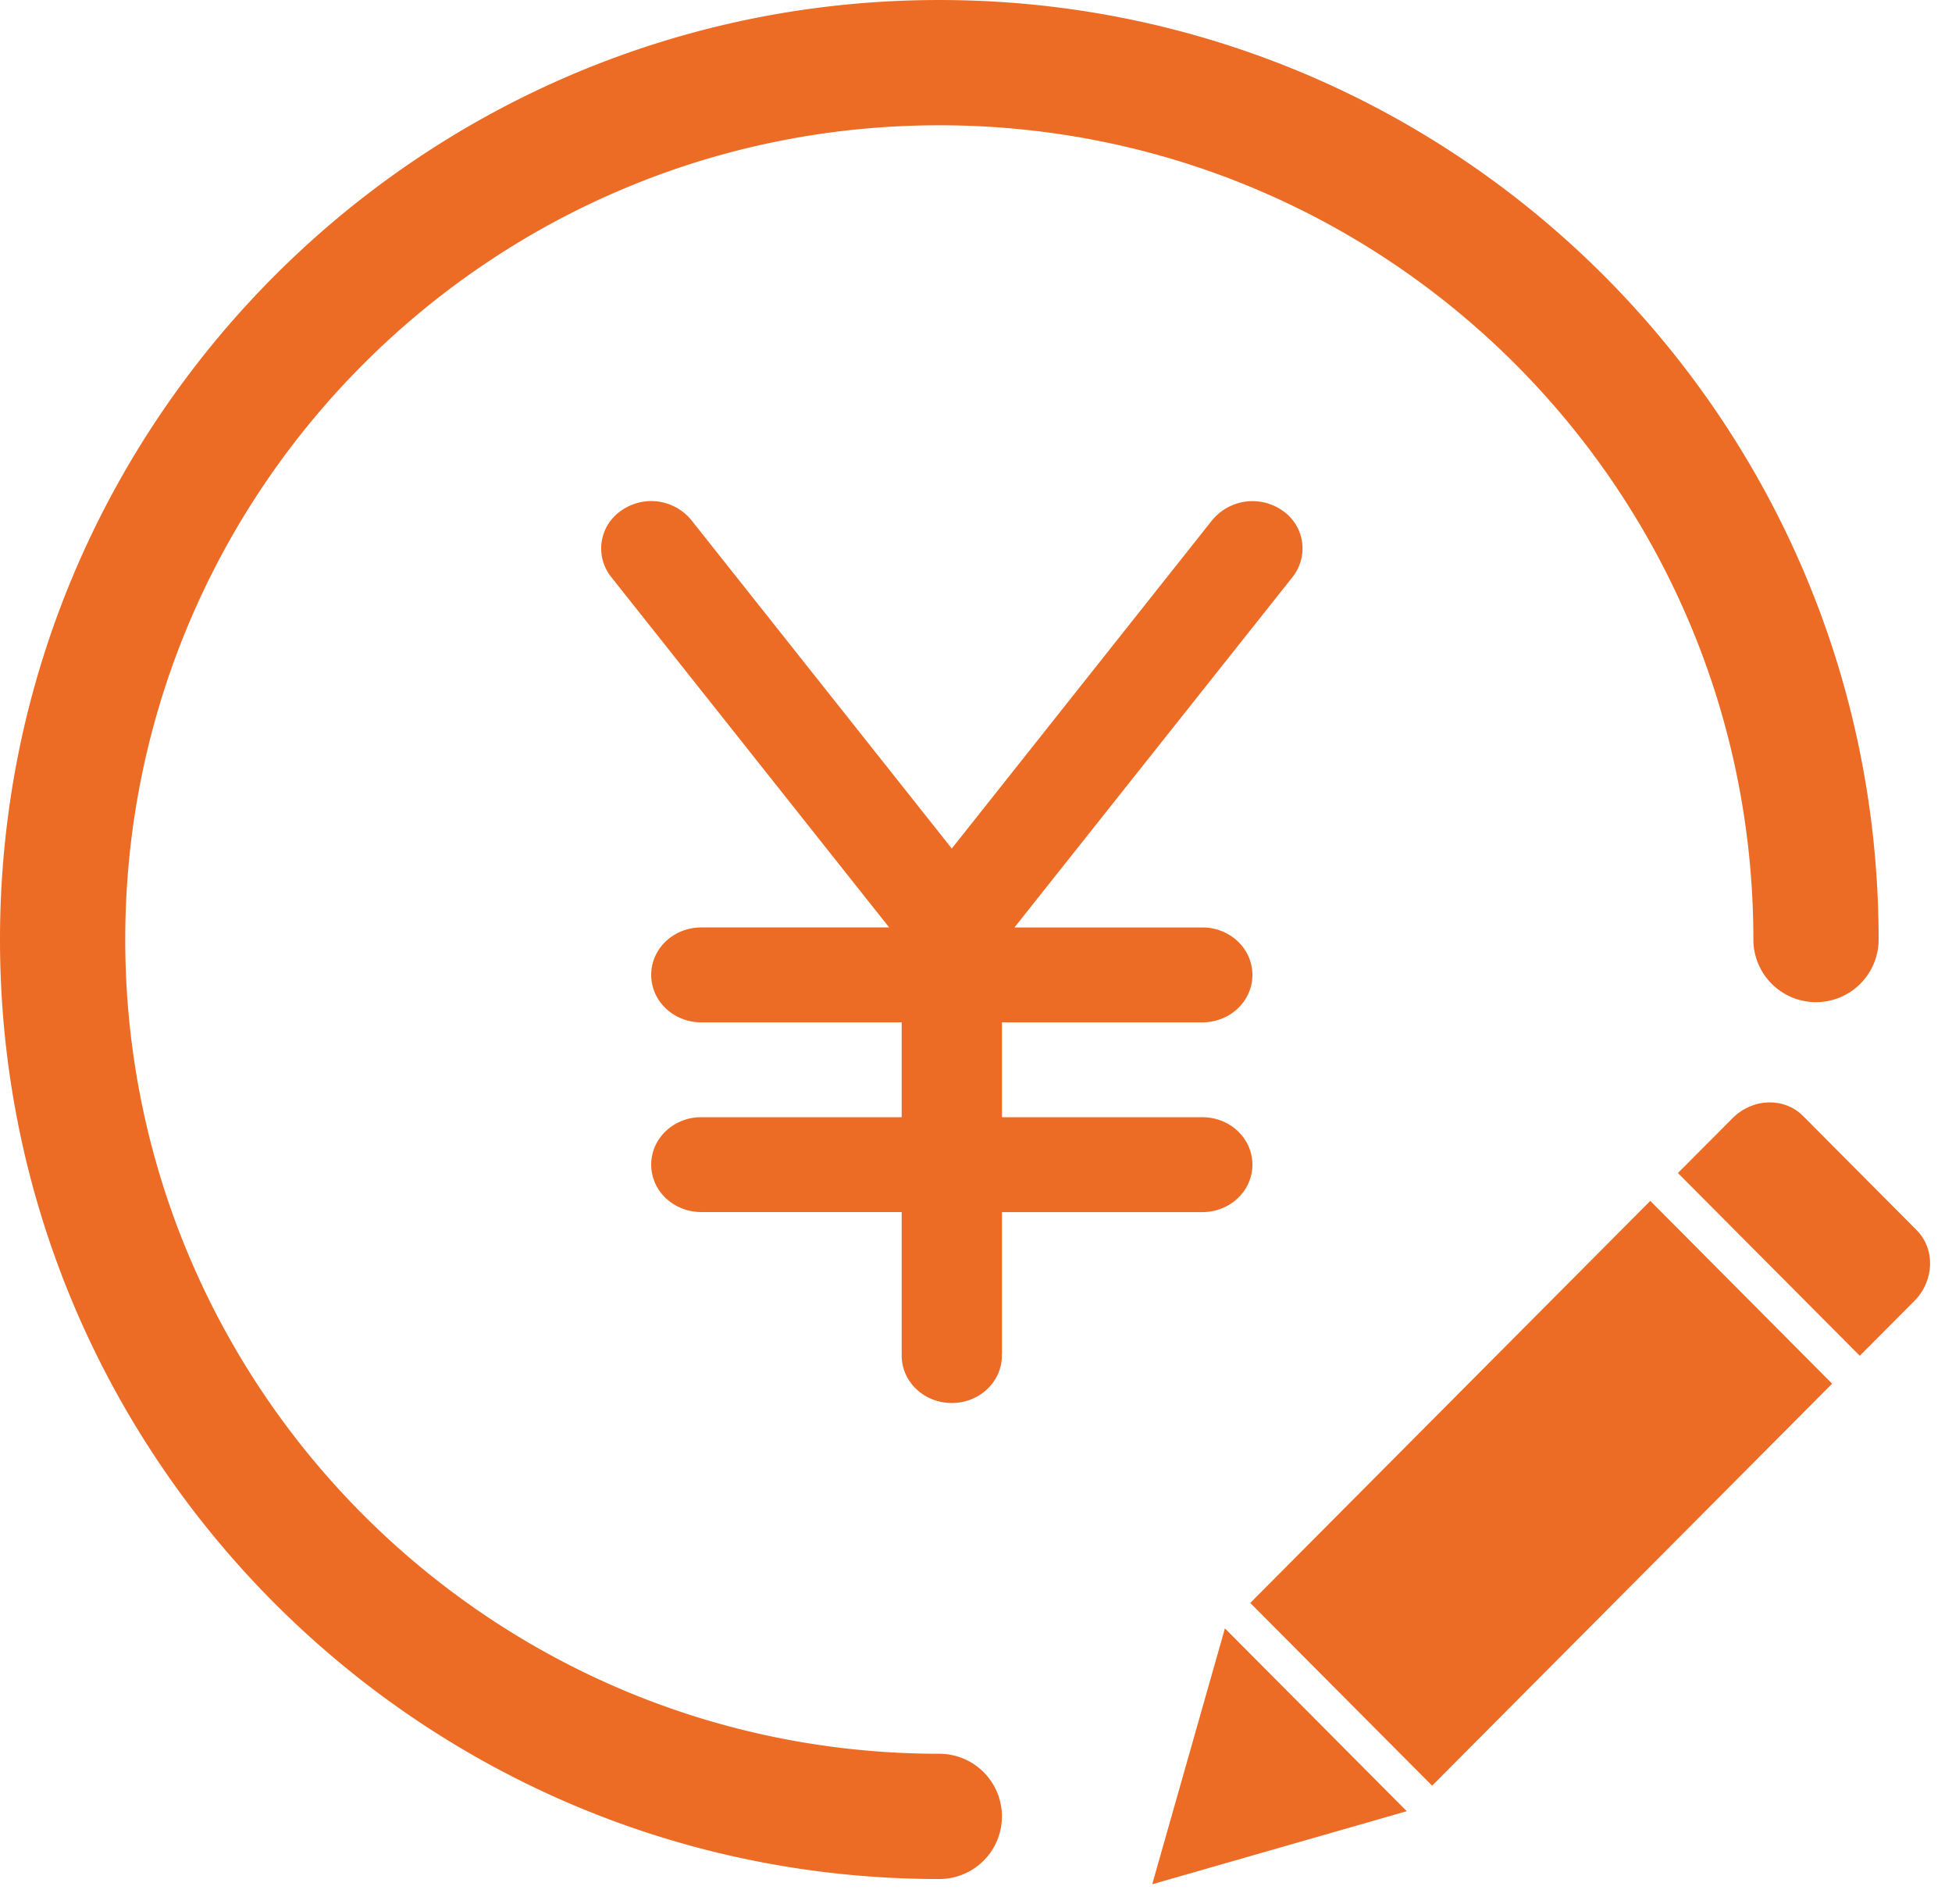 <?xml version="1.0" standalone="no"?><!DOCTYPE svg PUBLIC "-//W3C//DTD SVG 1.1//EN" "http://www.w3.org/Graphics/SVG/1.1/DTD/svg11.dtd"><svg class="icon" width="200px" height="195.05px" viewBox="0 0 1050 1024" version="1.1" xmlns="http://www.w3.org/2000/svg"><path fill="#ec6c25" d="M652.099 279.66l-140.126 176.667-140.126-176.667a27.864 27.864 0 0 0-37.726-5.012 24.576 24.576 0 0 0-5.309 35.705l149.477 188.416h-101.053c-14.929 0-26.947 11.399-26.947 25.519s12.019 25.519 26.947 25.519h107.789v51.011h-107.789c-14.929 0-26.947 11.399-26.947 25.519s12.019 25.492 26.947 25.492h107.789v76.531h0.081l-0.081 0.647c0 14.12 12.019 25.519 26.947 25.519 14.902 0 26.947-11.399 26.947-25.519 0-0.162-0.108-0.458-0.108-0.62H538.947v-76.531h107.789c14.929 0 26.947-11.399 26.947-25.519s-12.019-25.519-26.947-25.519h-107.789v-51.011h107.789c14.929 0 26.947-11.399 26.947-25.519s-12.019-25.519-26.947-25.519h-101.053l149.558-188.416a24.657 24.657 0 0 0-5.282-35.705 28.106 28.106 0 0 0-37.834 5.012z"  /><path fill="#ec6c25" d="M1010.526 505.263a33.684 33.684 0 0 1-67.368 0C943.158 263.411 747.116 67.368 505.263 67.368S67.368 263.411 67.368 505.263 263.411 943.158 505.263 943.158a33.684 33.684 0 0 1 0 67.368C226.223 1010.526 0 784.303 0 505.263S226.223 0 505.263 0 1010.526 226.223 1010.526 505.263z"  /><path fill="#ec6c25" d="M619.789 1013.329l136.92-39.289-97.819-98.304L619.789 1013.329z m365.73-269.204l-97.819-98.304-215.175 216.226 97.819 98.277 215.175-216.199z m45.46-82.567l-61.144-61.44c-10.132-10.159-27.082-9.62-37.888 1.24l-29.373 29.48 97.819 98.277 29.373-29.48c10.779-10.86 11.318-27.891 1.213-38.077z"  /></svg>
